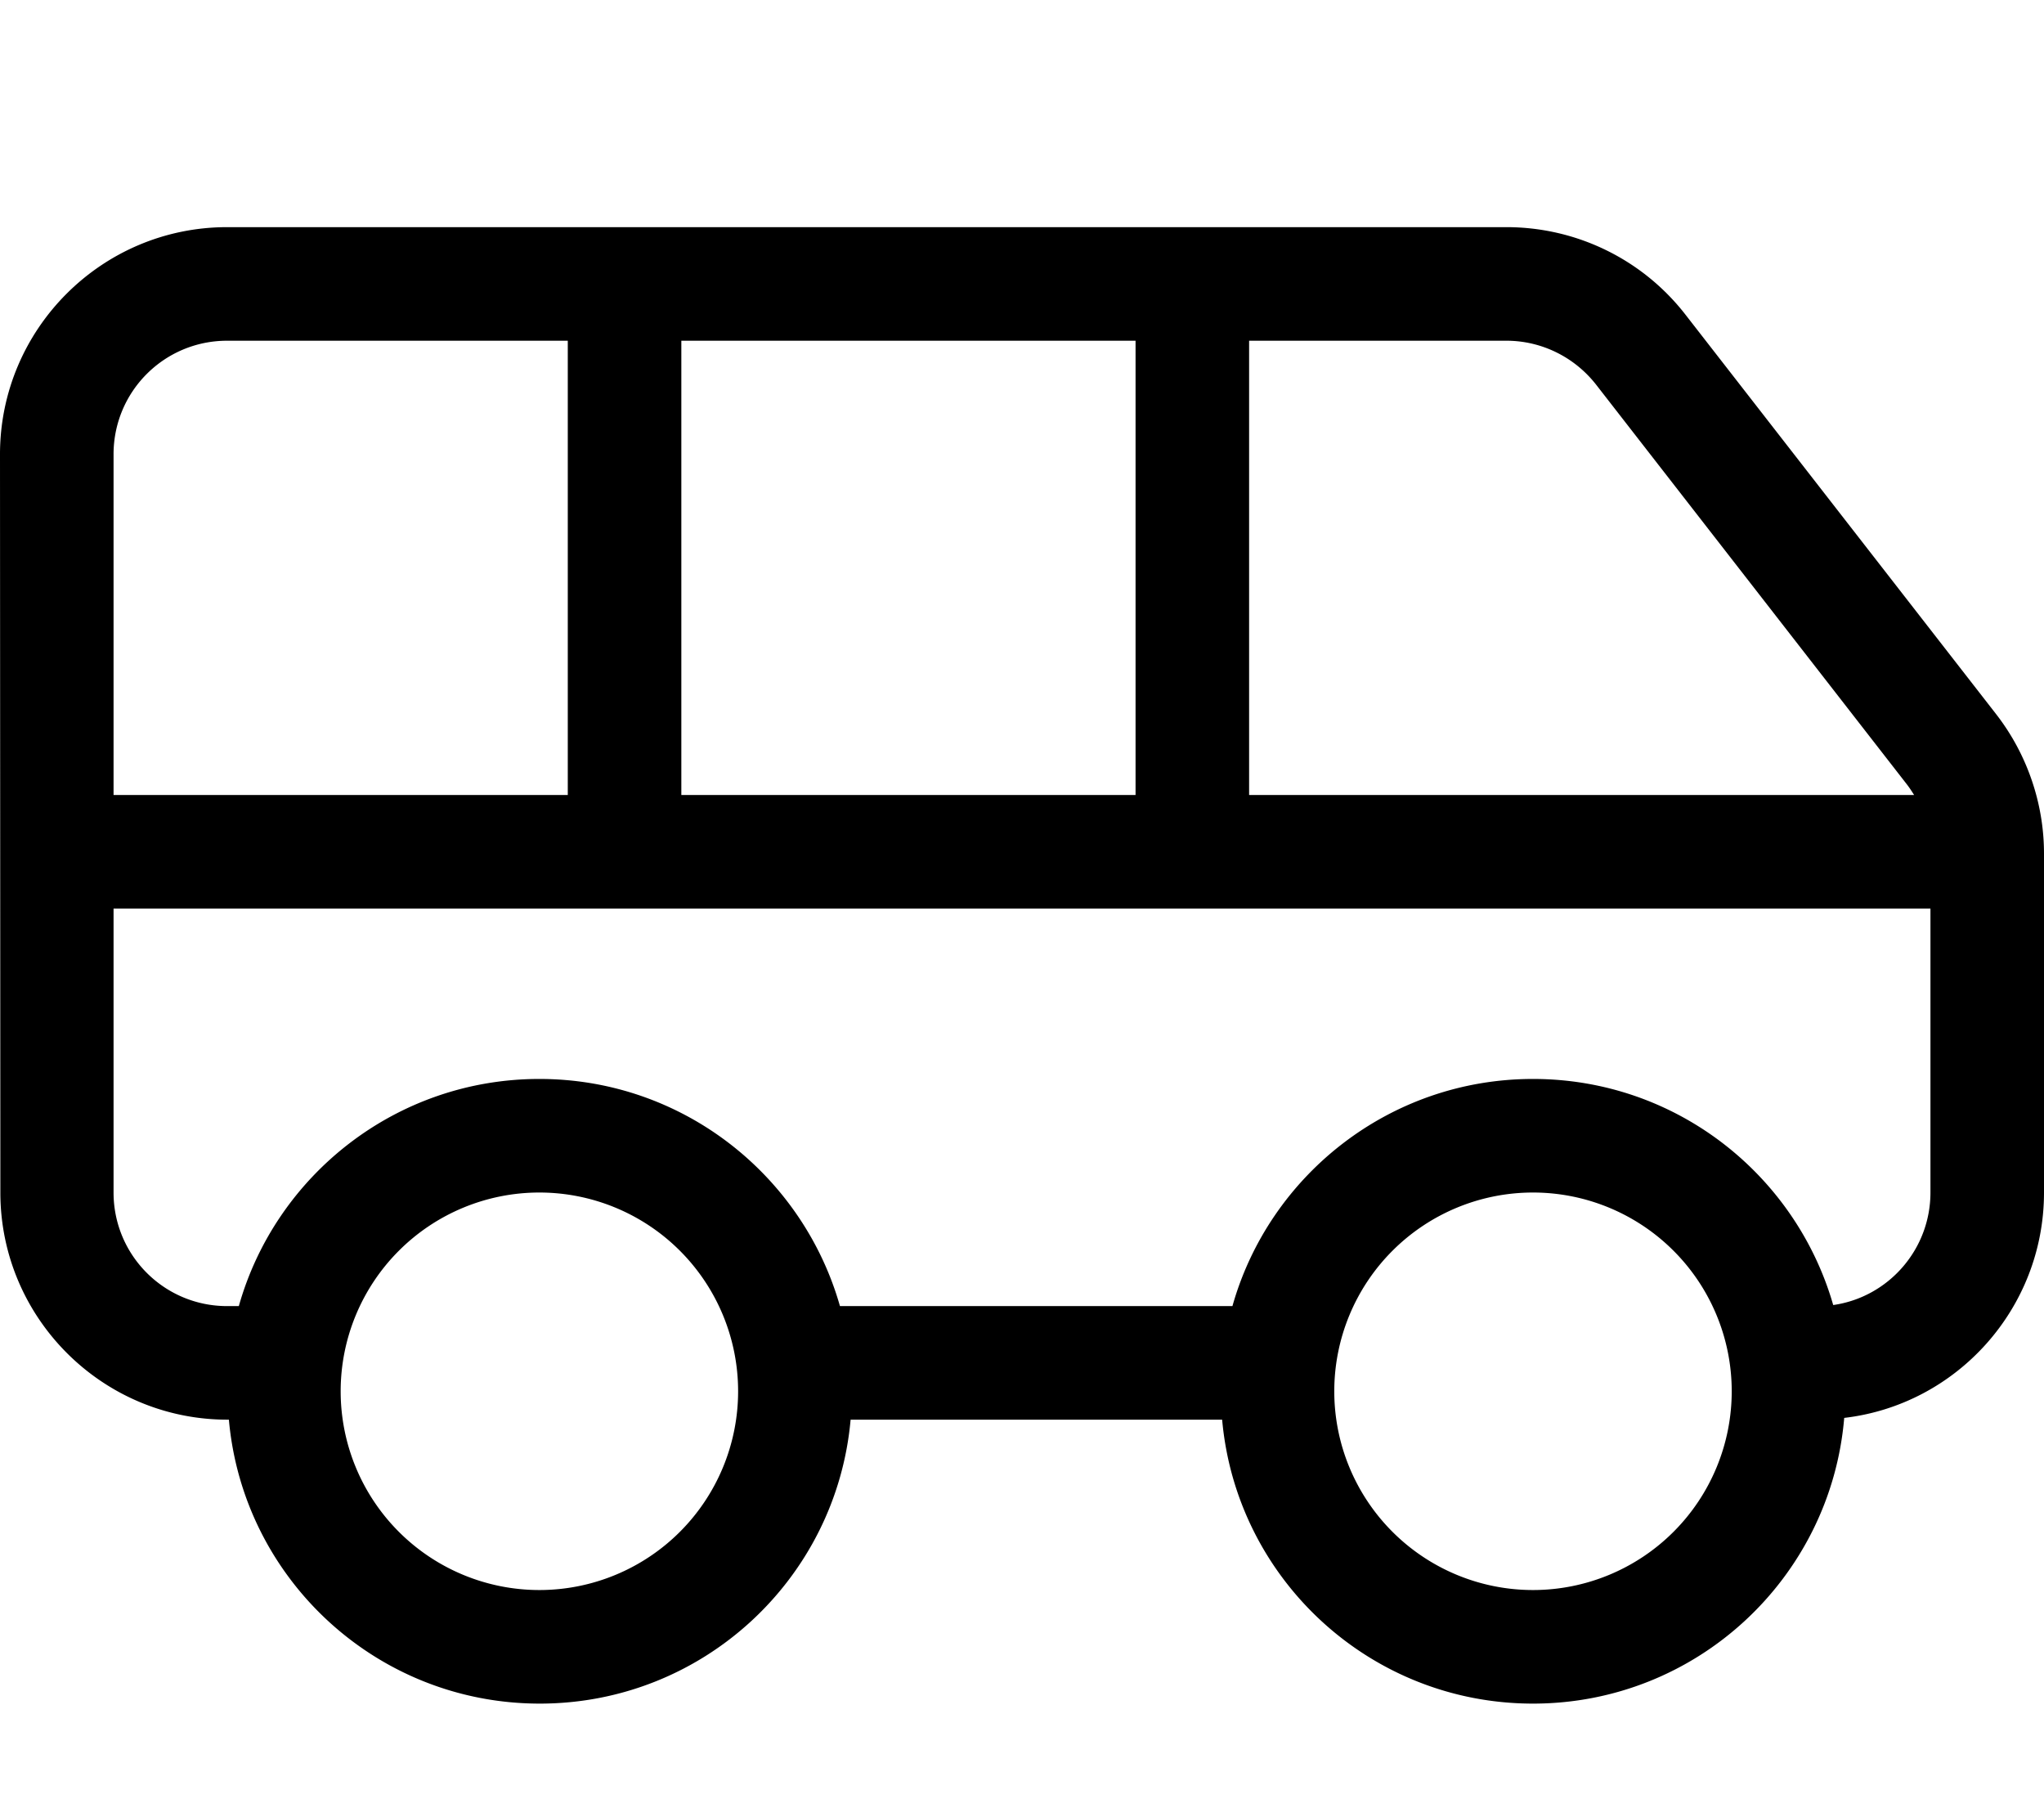 <svg fill="currentColor" xmlns="http://www.w3.org/2000/svg" viewBox="0 0 576 512"><!--! Font Awesome Pro 7.0.1 by @fontawesome - https://fontawesome.com License - https://fontawesome.com/license (Commercial License) Copyright 2025 Fonticons, Inc. --><path fill="currentColor" d="M32 128l0 96 128 0 0-128-96 0c-17.7 0-32 14.3-32 32zm0 128l0 80c0 17.7 14.3 32 32 32l3.3 0c10.4-36.9 44.4-64 84.7-64s74.2 27.1 84.7 64l110.6 0c10.4-36.9 44.4-64 84.7-64 40.2 0 74 26.9 84.6 63.7 15.5-2.2 27.4-15.6 27.4-31.7l0-80-512 0zm507.4-32c-.7-1.1-1.4-2.2-2.2-3.2L449.8 108.4c-6.1-7.8-15.4-12.4-25.3-12.4l-72.5 0 0 128 187.4 0zM320 224l0-128-128 0 0 128 128 0zM576 336c0 32.7-24.6 59.8-56.3 63.5-3.8 45.1-41.6 80.5-87.7 80.5-45.9 0-83.6-35.1-87.6-80l-104.7 0c-4 44.9-41.7 80-87.6 80s-83.6-35.1-87.6-80l-.4 0c-35.3 0-64-28.7-64-64L0 128C0 92.7 28.7 64 64 64l360.5 0c19.8 0 38.4 9.1 50.5 24.7l87.5 112.5c8.7 11.2 13.5 25.1 13.5 39.3l0 95.5zm-88 56a56 56 0 1 0 -112 0 56 56 0 1 0 112 0zM152 448a56 56 0 1 0 0-112 56 56 0 1 0 0 112z"/></svg>